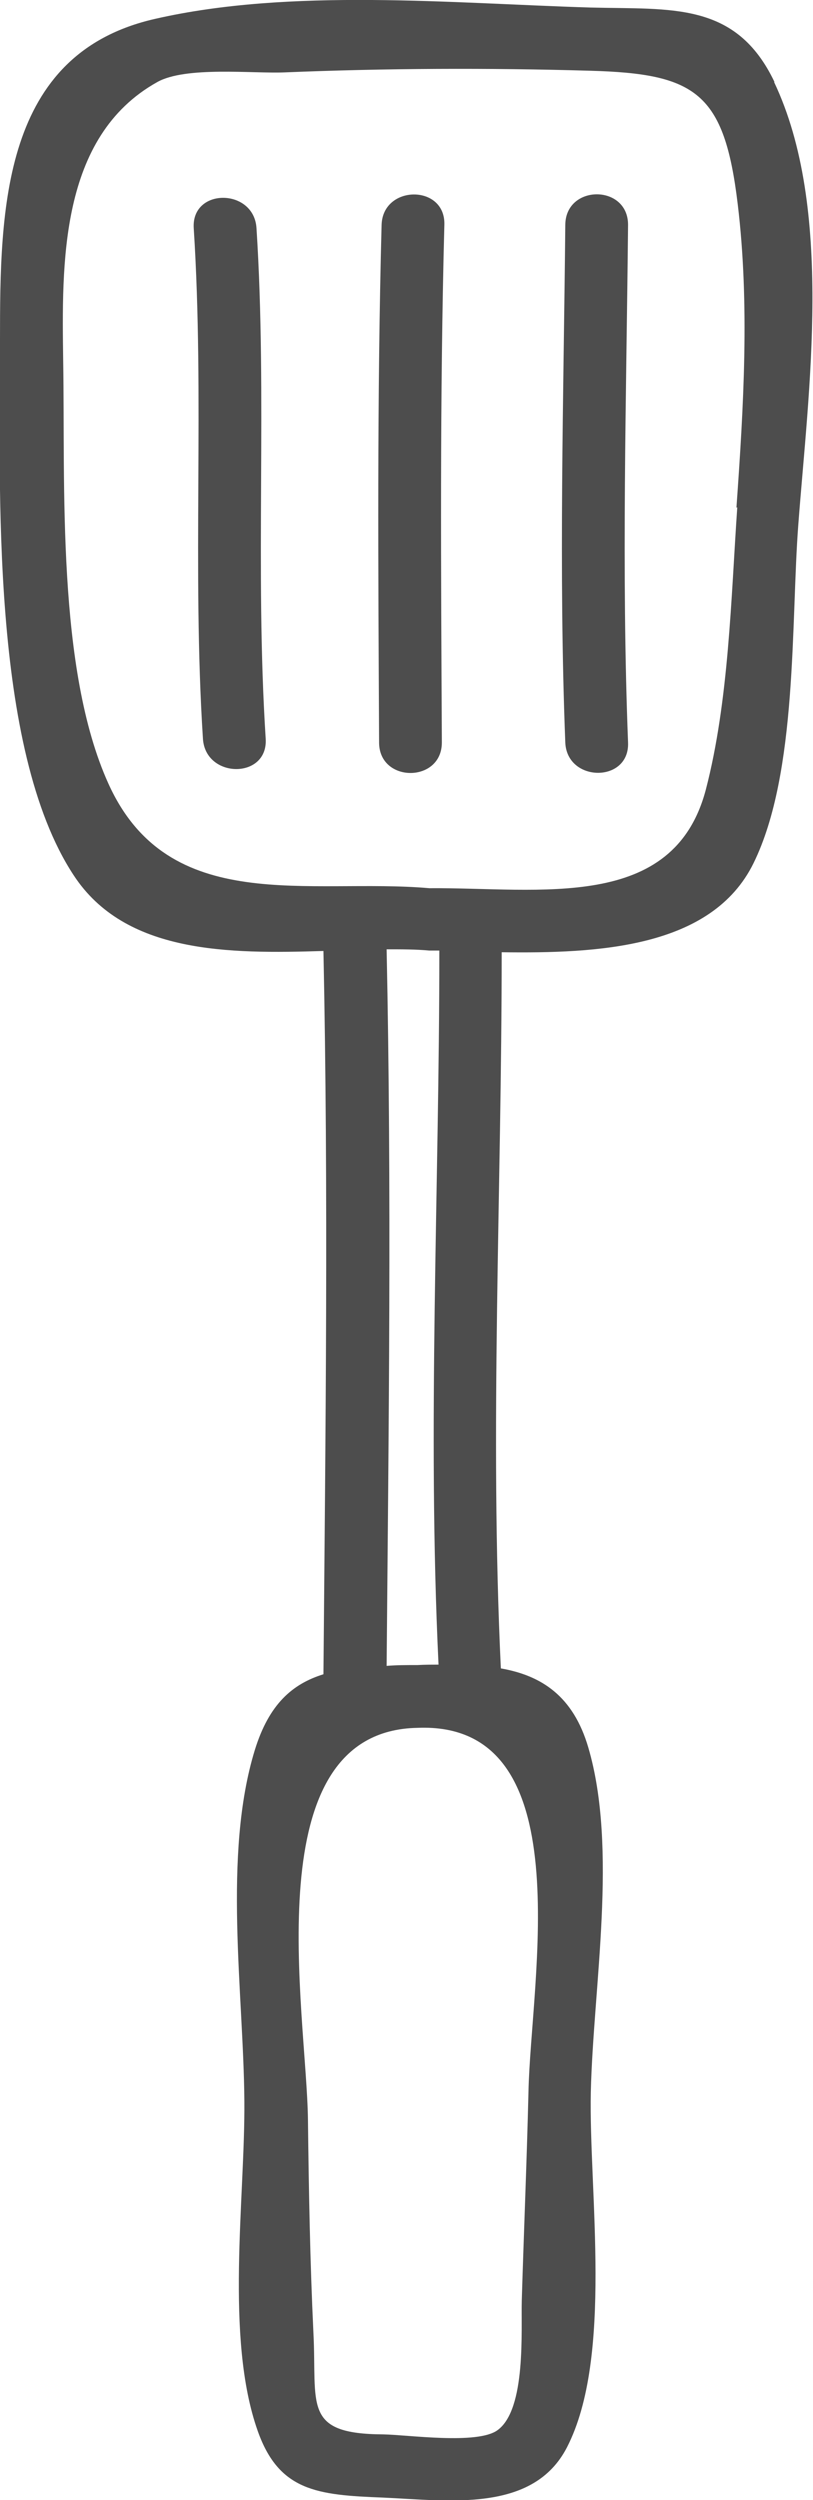 <?xml version="1.0" encoding="UTF-8"?>
<svg id="Layer_2" data-name="Layer 2" xmlns="http://www.w3.org/2000/svg" viewBox="0 0 19.43 59.73">
  <defs>
    <style>
      .cls-1 {
        fill: #4d4d4d;
      }
    </style>
  </defs>
  <g id="icon">
    <g>
      <path class="cls-1" d="M18.51,1.96C17.59,.03,16.05,.23,14.11,.18,10.81,.08,6.95-.29,3.71,.45,.04,1.28,0,4.99,0,8.13c0,3.47-.24,9.74,1.76,12.78,1.23,1.88,3.71,1.88,5.97,1.81,.12,5.76,.05,11.52,0,17.28-.74,.23-1.3,.71-1.64,1.81-.77,2.51-.27,5.8-.25,8.38,.02,2.32-.47,5.66,.32,7.89,.51,1.44,1.43,1.53,2.99,1.59,1.58,.07,3.59,.37,4.4-1.2,1.11-2.16,.52-6.11,.57-8.49,.06-2.53,.65-5.81-.06-8.23-.36-1.23-1.12-1.72-2.09-1.89-.27-5.69,.02-11.41,.02-17.11,2.28,.03,5.02-.09,6.02-2.13,1.06-2.16,.89-5.76,1.07-8.1,.24-3.18,.85-7.55-.58-10.56Zm-5.88,48.02c-.04,1.66-.11,3.32-.16,4.98-.02,.71,.11,2.6-.58,3.1-.48,.35-2.14,.11-2.73,.1-1.94-.01-1.58-.7-1.67-2.44-.08-1.69-.11-3.38-.13-5.07-.03-2.58-1.31-9.3,2.62-9.37,3.95-.16,2.7,6.04,2.65,8.7Zm-2.15-10.21c-.16,0-.33,0-.5,.01-.26,0-.51,0-.74,.02,.05-5.71,.12-11.41,0-17.12,.36,0,.7,0,1.02,.03,.08,0,.16,0,.24,0,0,5.68-.29,11.38-.02,17.05Zm7.14-27.65c-.15,2.18-.2,4.62-.75,6.74-.77,2.94-3.97,2.34-6.61,2.36-2.87-.25-6.23,.69-7.67-2.5-1.24-2.74-1.03-7.12-1.08-10.1-.03-2.3-.1-5.35,2.25-6.66,.68-.38,2.27-.2,3.03-.23,2.43-.1,4.88-.11,7.31-.04,2.53,.07,3.21,.52,3.53,3.18,.29,2.39,.14,4.87-.03,7.26Z"/>
      <path class="cls-1" d="M4.63,5.45c.26,4.06-.04,8.14,.22,12.2,.06,.96,1.56,.97,1.5,0-.26-4.06,.04-8.14-.22-12.2-.06-.96-1.56-.97-1.5,0Z"/>
      <path class="cls-1" d="M9.12,5.37c-.11,4.12-.08,8.25-.06,12.37,0,.97,1.5,.97,1.5,0-.02-4.12-.05-8.25,.06-12.37,.03-.97-1.47-.96-1.5,0Z"/>
      <path class="cls-1" d="M13.51,5.37c-.04,4.12-.16,8.26,0,12.37,.04,.96,1.54,.97,1.5,0-.16-4.12-.04-8.25,0-12.37,0-.97-1.49-.97-1.5,0Z"/>
    </g>
  </g>
</svg>